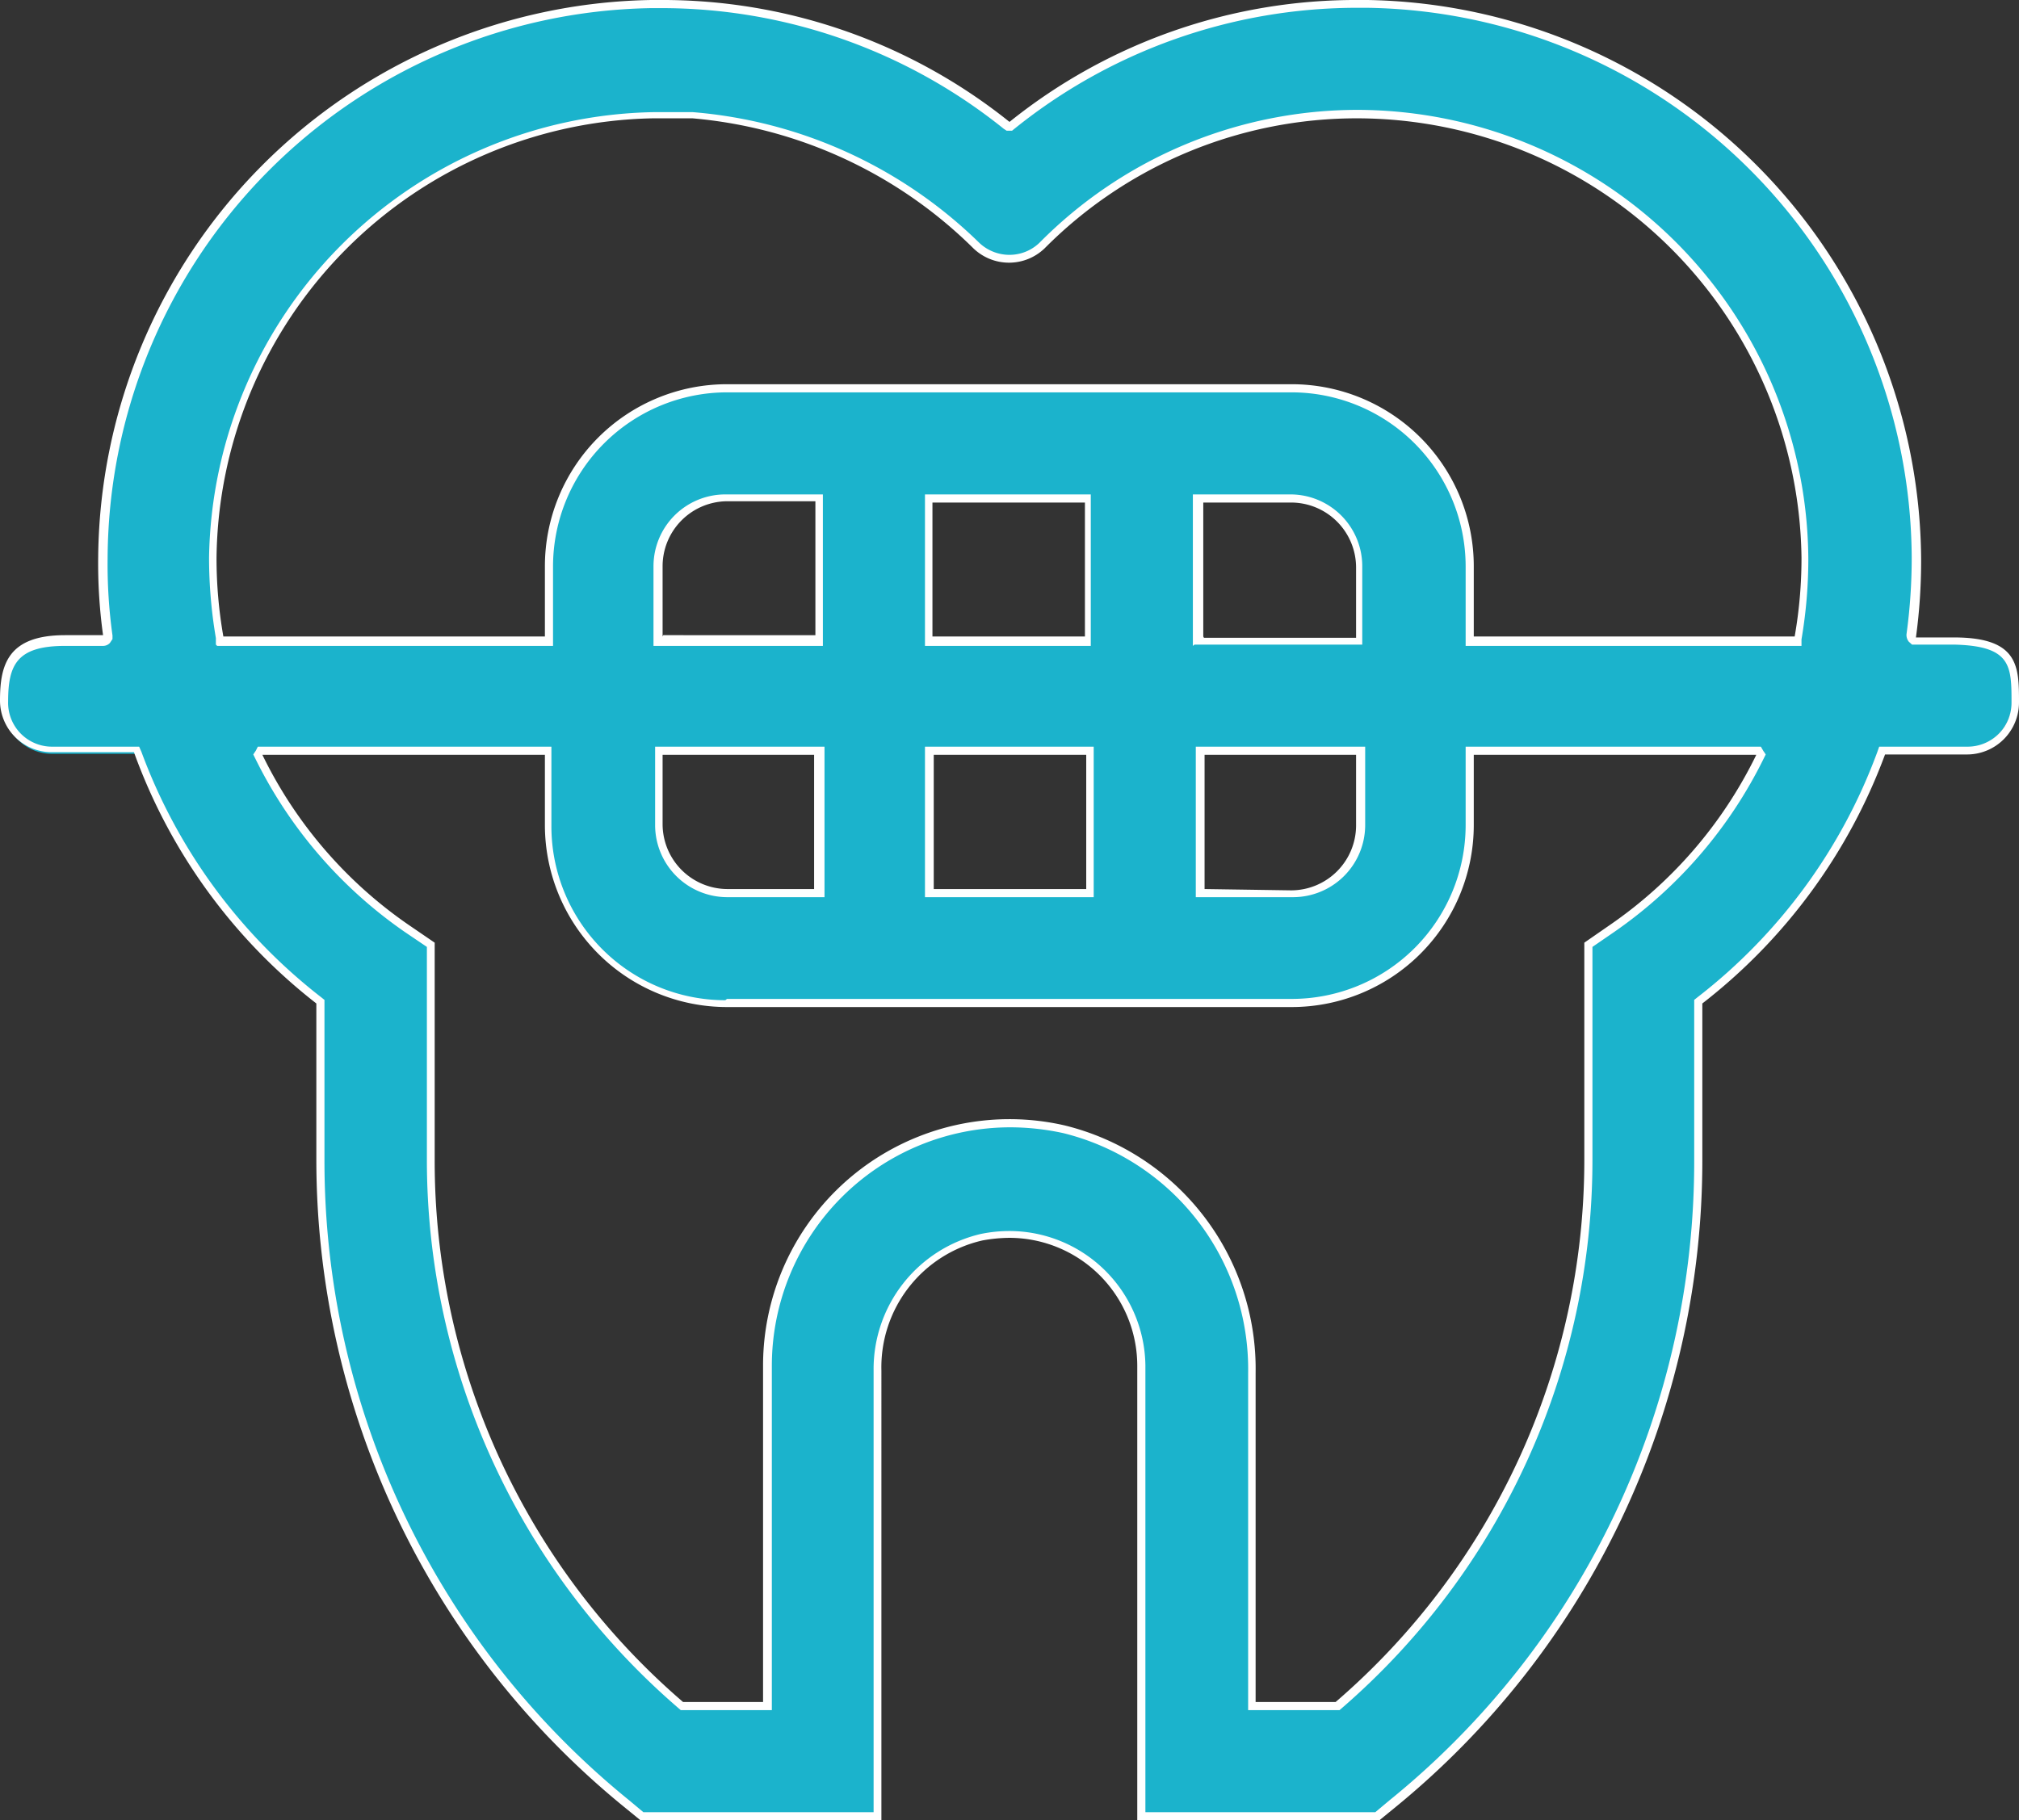 <svg xmlns="http://www.w3.org/2000/svg" viewBox="0 0 62.1 56"><rect x="0" y="0" width="62.1" height="56" fill="#333333" stroke="none"/><defs><style>.cls-1{fill:#1bb3cc;}.cls-2{fill:#fff;}</style></defs><g id="Capa_2" data-name="Capa 2"><g id="Base"><path class="cls-1" d="M35.24,56V42.14a4.06,4.06,0,0,0-4.06-4.06h0a4.8,4.8,0,0,0-.85.08,4.15,4.15,0,0,0-3.22,4.13V56H19.84l-.43-.38A25.45,25.45,0,0,1,10,35.8V31l-.05,0a17.09,17.09,0,0,1-5.57-7.6l0-.08H1.73A1.48,1.48,0,0,1,.25,21.75c0-1.22.31-1.91,1.88-1.91H3.35l.07-.06,0,0v-.08a19.33,19.33,0,0,1-.15-2.4A17.18,17.18,0,0,1,20.16.25h.26A16.93,16.93,0,0,1,31.1,4l.08.06L31.25,4A17,17,0,0,1,41.93.25h.27a17.16,17.16,0,0,1,16.85,17,17.48,17.48,0,0,1-.15,2.4v.05l0,.07,0,0h1.26c1.87,0,1.87.78,1.87,1.87a1.49,1.49,0,0,1-1.48,1.52H58l0,.08a17.09,17.09,0,0,1-5.57,7.6l-.05,0V35.8a25.45,25.45,0,0,1-9.43,19.82l-.46.38ZM31.18,34.69a8,8,0,0,1,1.67.18,7.6,7.6,0,0,1,5.78,7.5V52.61h2.58A22,22,0,0,0,49,35.8V29.2l.73-.51a13.65,13.65,0,0,0,4.55-5.28l.09-.18h-9v2.29A5.48,5.48,0,0,1,39.86,31H22.49A5.48,5.48,0,0,1,17,25.52V23.23H8l.09.18a13.72,13.72,0,0,0,4.55,5.28l.73.51v6.6a22.11,22.11,0,0,0,7.69,16.78l2.66,0V42.14A7.46,7.46,0,0,1,31.18,34.69ZM28.71,27.6h4.93V23.23H28.71Zm8.32,0h2.83A2.09,2.09,0,0,0,42,25.52V23.23H37ZM20.41,25.52a2.08,2.08,0,0,0,2.08,2.08h2.83V23.23H20.41ZM37,19.84H42V17.55a2.1,2.1,0,0,0-2.09-2.09H37Zm-8.32,0h4.93V15.47H28.71Zm-6.22-4.38a2.09,2.09,0,0,0-2.08,2.09v2.29h4.91V15.47Zm17.37-3.38a5.47,5.47,0,0,1,5.47,5.47v2.29H55.44l0-.1a13.54,13.54,0,0,0,.2-2.46A13.77,13.77,0,0,0,41.93,3.64a13.64,13.64,0,0,0-9.75,4.05,1.44,1.44,0,0,1-2,0,14.12,14.12,0,0,0-8.74-4c-.39,0-.7,0-1,0h-.22A13.8,13.8,0,0,0,6.69,17.28a13.43,13.43,0,0,0,.2,2.45l0,.11H17V17.55a5.47,5.47,0,0,1,5.47-5.47Z" transform="translate(-0.13 -0.13)"/><path class="cls-2" d="M41.92.37h.27A17,17,0,0,1,58.93,17.26a17.3,17.3,0,0,1-.16,2.38.33.33,0,0,0,.07.23l.1.09h1.29C62,20,62,20.62,62,21.75a1.35,1.35,0,0,1-1.36,1.35H57.93l-.06.17a16.94,16.94,0,0,1-5.53,7.54l-.1.08V35.8a25.28,25.28,0,0,1-9.38,19.72l-.43.36H35.36V42.14A4.19,4.19,0,0,0,31.18,38a4.38,4.38,0,0,0-.88.09A4.27,4.27,0,0,0,27,42.29V55.88H19.92l-.43-.36A25.31,25.31,0,0,1,10.11,35.8V30.89l-.1-.08a17,17,0,0,1-5.53-7.55l-.07-.16H1.73A1.35,1.35,0,0,1,.38,21.71C.38,20.58.65,20,2.13,20H3.29a.29.29,0,0,0,.22-.09l.08-.12v-.11a15.85,15.85,0,0,1-.15-2.38A17,17,0,0,1,20.16.38h.27A16.79,16.79,0,0,1,31,4.09l.09.06.11,0,.06,0,0,0A16.8,16.8,0,0,1,41.92.37M6.81,20H17.14V17.55a5.36,5.36,0,0,1,5.35-5.35H39.86a5.36,5.36,0,0,1,5.35,5.35V20H55.54l0-.2a14.74,14.74,0,0,0,.21-2.48A13.9,13.9,0,0,0,41.93,3.51,13.77,13.77,0,0,0,32.1,7.6a1.33,1.33,0,0,1-.92.37,1.35,1.35,0,0,1-.95-.39,14.25,14.25,0,0,0-8.79-4c-.37,0-.68,0-1,0h-.22A13.93,13.93,0,0,0,6.56,17.28a14.74,14.74,0,0,0,.21,2.48l0,.2m30.1,0h5.16V17.55a2.21,2.21,0,0,0-2.21-2.21h-3V20m-8.33,0h5.19V15.34H28.58V20m-8.3,0h5.16V15.34h-3a2.21,2.21,0,0,0-2.21,2.21V20m2.21,10.9a5.35,5.35,0,0,1-5.35-5.34V23.1H8.06L8,23.22l-.08.12.06.12a14,14,0,0,0,4.6,5.34l.68.46V35.8A22.25,22.25,0,0,0,21,52.68l.07.06h2.8V42.14a7.34,7.34,0,0,1,7.33-7.33,7.7,7.7,0,0,1,1.64.18,7.48,7.48,0,0,1,5.68,7.38V52.74h2.81l.07-.06A22.29,22.29,0,0,0,49.11,35.8V29.26l.67-.46a14,14,0,0,0,4.6-5.34l.06-.12-.08-.12-.07-.12H45.21v2.42a5.35,5.35,0,0,1-5.35,5.34H22.49m14.42-3.13h3a2.22,2.22,0,0,0,2.21-2.21V23.1H36.91v4.63m-8.33,0h5.19V23.1H28.58v4.63m-6.09,0h3V23.1H20.28v2.42a2.22,2.22,0,0,0,2.21,2.21M41.92.13A17,17,0,0,0,31.18,3.88h0A17.06,17.06,0,0,0,20.43.13h-.28a17.3,17.3,0,0,0-17,17.13,16.08,16.08,0,0,0,.15,2.41,0,0,0,0,1,0,0H2.13c-1.75,0-2,.9-2,2v0a1.59,1.59,0,0,0,1.6,1.6H4.25A17.17,17.17,0,0,0,9.86,31h0V35.8a25.69,25.69,0,0,0,9.47,19.92l.49.4h7.42V42.29a4,4,0,0,1,3.11-4,4.76,4.76,0,0,1,.83-.08,3.94,3.94,0,0,1,3.93,3.94v14h7.42l.49-.4A25.69,25.69,0,0,0,52.49,35.8V31h0a17.27,17.27,0,0,0,5.62-7.66h2.51a1.6,1.6,0,0,0,1.61-1.6v0c0-1.1,0-2-2-2H59.06a0,0,0,0,1,0,0,17.53,17.53,0,0,0,.16-2.41A17.32,17.32,0,0,0,42.2.13ZM7,19.71H7a13.9,13.9,0,0,1-.21-2.43A13.68,13.68,0,0,1,20.21,3.77h.22c.3,0,.61,0,1,0a14,14,0,0,1,8.64,4l0,0a1.58,1.58,0,0,0,2.19,0,13.53,13.53,0,0,1,9.66-4A13.69,13.69,0,0,1,55.54,17.28a13.9,13.9,0,0,1-.21,2.43H45.46V17.55a5.6,5.6,0,0,0-5.6-5.6H22.49a5.6,5.6,0,0,0-5.6,5.6v2.16H7Zm30.14,0h0V15.59h2.7a2,2,0,0,1,2,2v2.16H37.16Zm-8.33,0h0V15.59h4.69v4.12H28.83Zm-8.3,0h0V17.55a2,2,0,0,1,2-2h2.7v4.12H20.53Zm2,11.4H39.86a5.6,5.6,0,0,0,5.6-5.59V23.35h8.69a13.54,13.54,0,0,1-4.51,5.24l-.78.54V35.8a22,22,0,0,1-7.65,16.69H38.75V42.37a7.71,7.71,0,0,0-5.88-7.62,7.58,7.58,0,0,0-9.27,7.39V52.49H21.14A21.94,21.94,0,0,1,13.5,35.8V29.13l-.79-.54A13.54,13.54,0,0,1,8.2,23.35h8.69v2.17a5.6,5.6,0,0,0,5.6,5.59Zm14.67-3.63h0V23.35h4.66v2.17a2,2,0,0,1-2,2Zm-8.33,0h0V23.35h4.69v4.13H28.83Zm-6.34,0a2,2,0,0,1-2-2V23.35h4.66v4.13h-2.7Z" transform="translate(-0.13 -0.13)"/></g></g></svg>